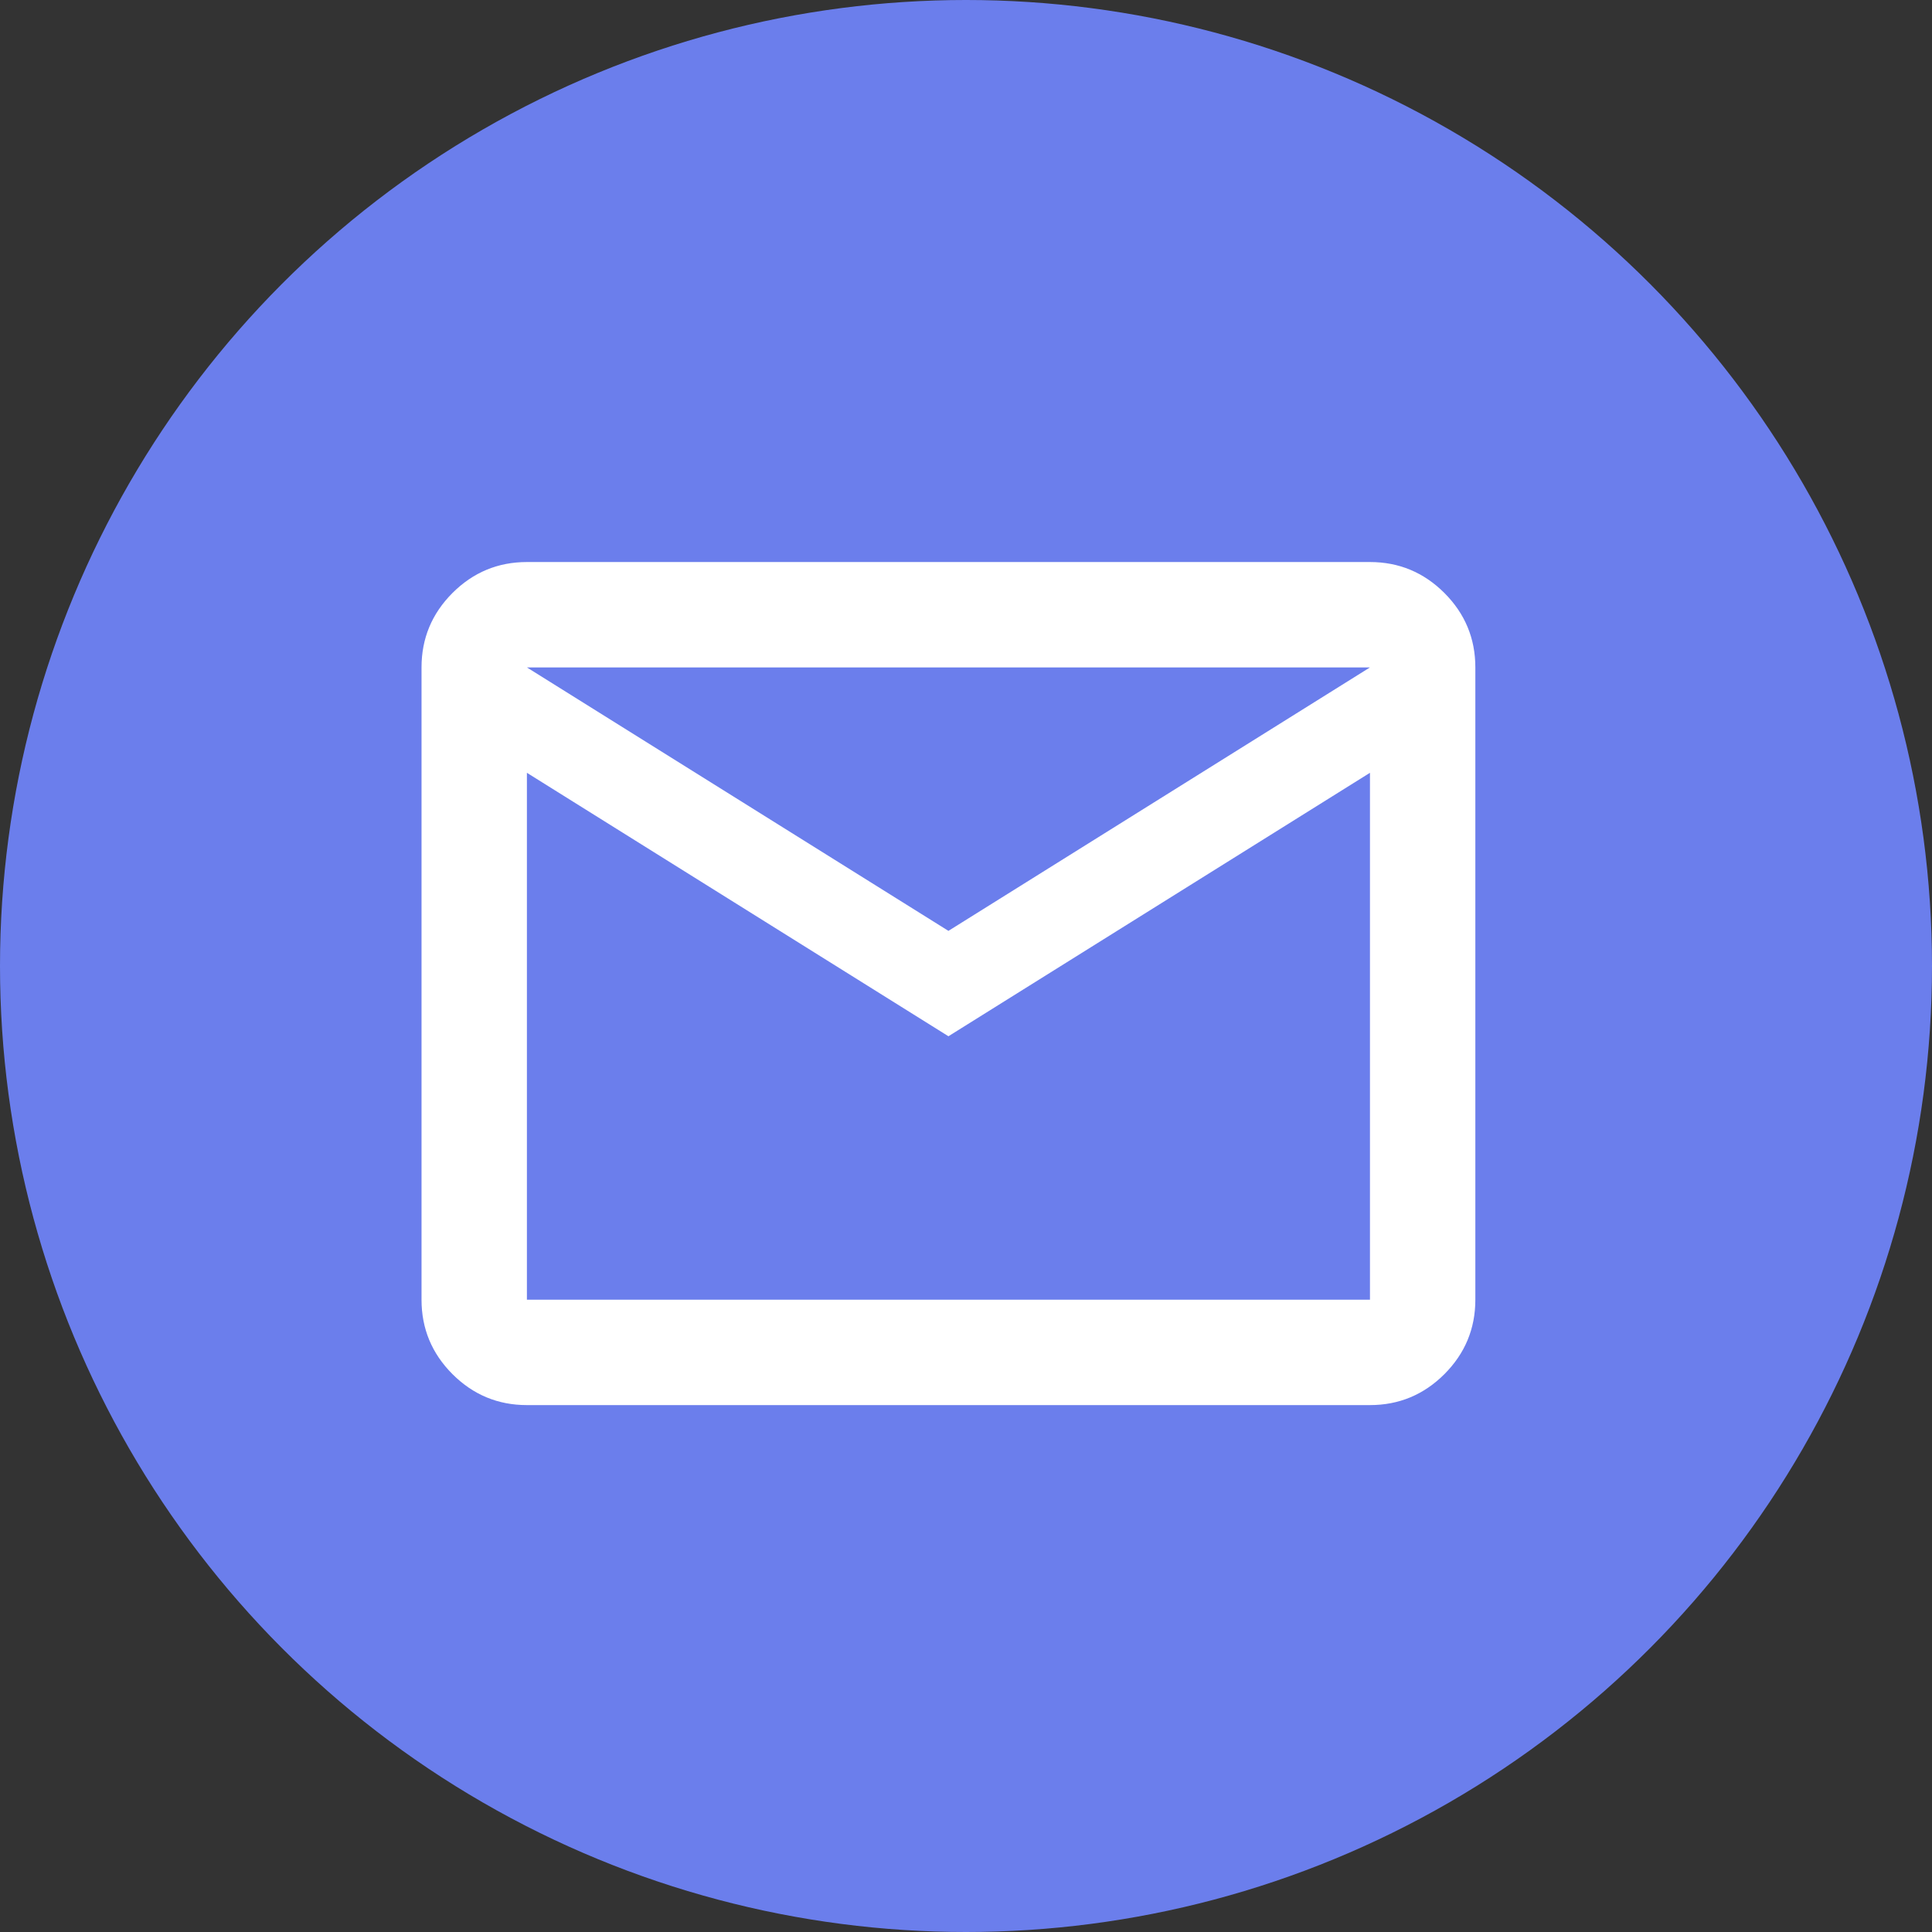 <svg width="55" height="55" viewBox="0 0 55 55" fill="none" xmlns="http://www.w3.org/2000/svg">
<rect x="0" y="0" width="55" height="55" fill="#333333" stroke="none"/>
<circle cx="27.5" cy="27.5" r="27.5" transform="matrix(-1 0 0 1 55 0)" fill="#6B7EEC"/>
<mask id="mask0_2035_1902" style="mask-type:alpha" maskUnits="userSpaceOnUse" x="9" y="10" width="36" height="36">
<rect width="36" height="36" transform="matrix(-1 0 0 1 45 10)" fill="#D9D9D9"/>
</mask>
<g mask="url(#mask0_2035_1902)">
<path d="M39 40C39.825 40 40.531 39.706 41.119 39.119C41.706 38.531 42 37.825 42 37V19C42 18.175 41.706 17.469 41.119 16.881C40.531 16.294 39.825 16 39 16H15C14.175 16 13.469 16.294 12.881 16.881C12.294 17.469 12 18.175 12 19V37C12 37.825 12.294 38.531 12.881 39.119C13.469 39.706 14.175 40 15 40H39ZM27 29.5L39 22V37H15V22L27 29.5ZM27 26.5L15 19H39L27 26.5ZM39 22V19V37V22Z" fill="white"/>
</g>
</svg>
